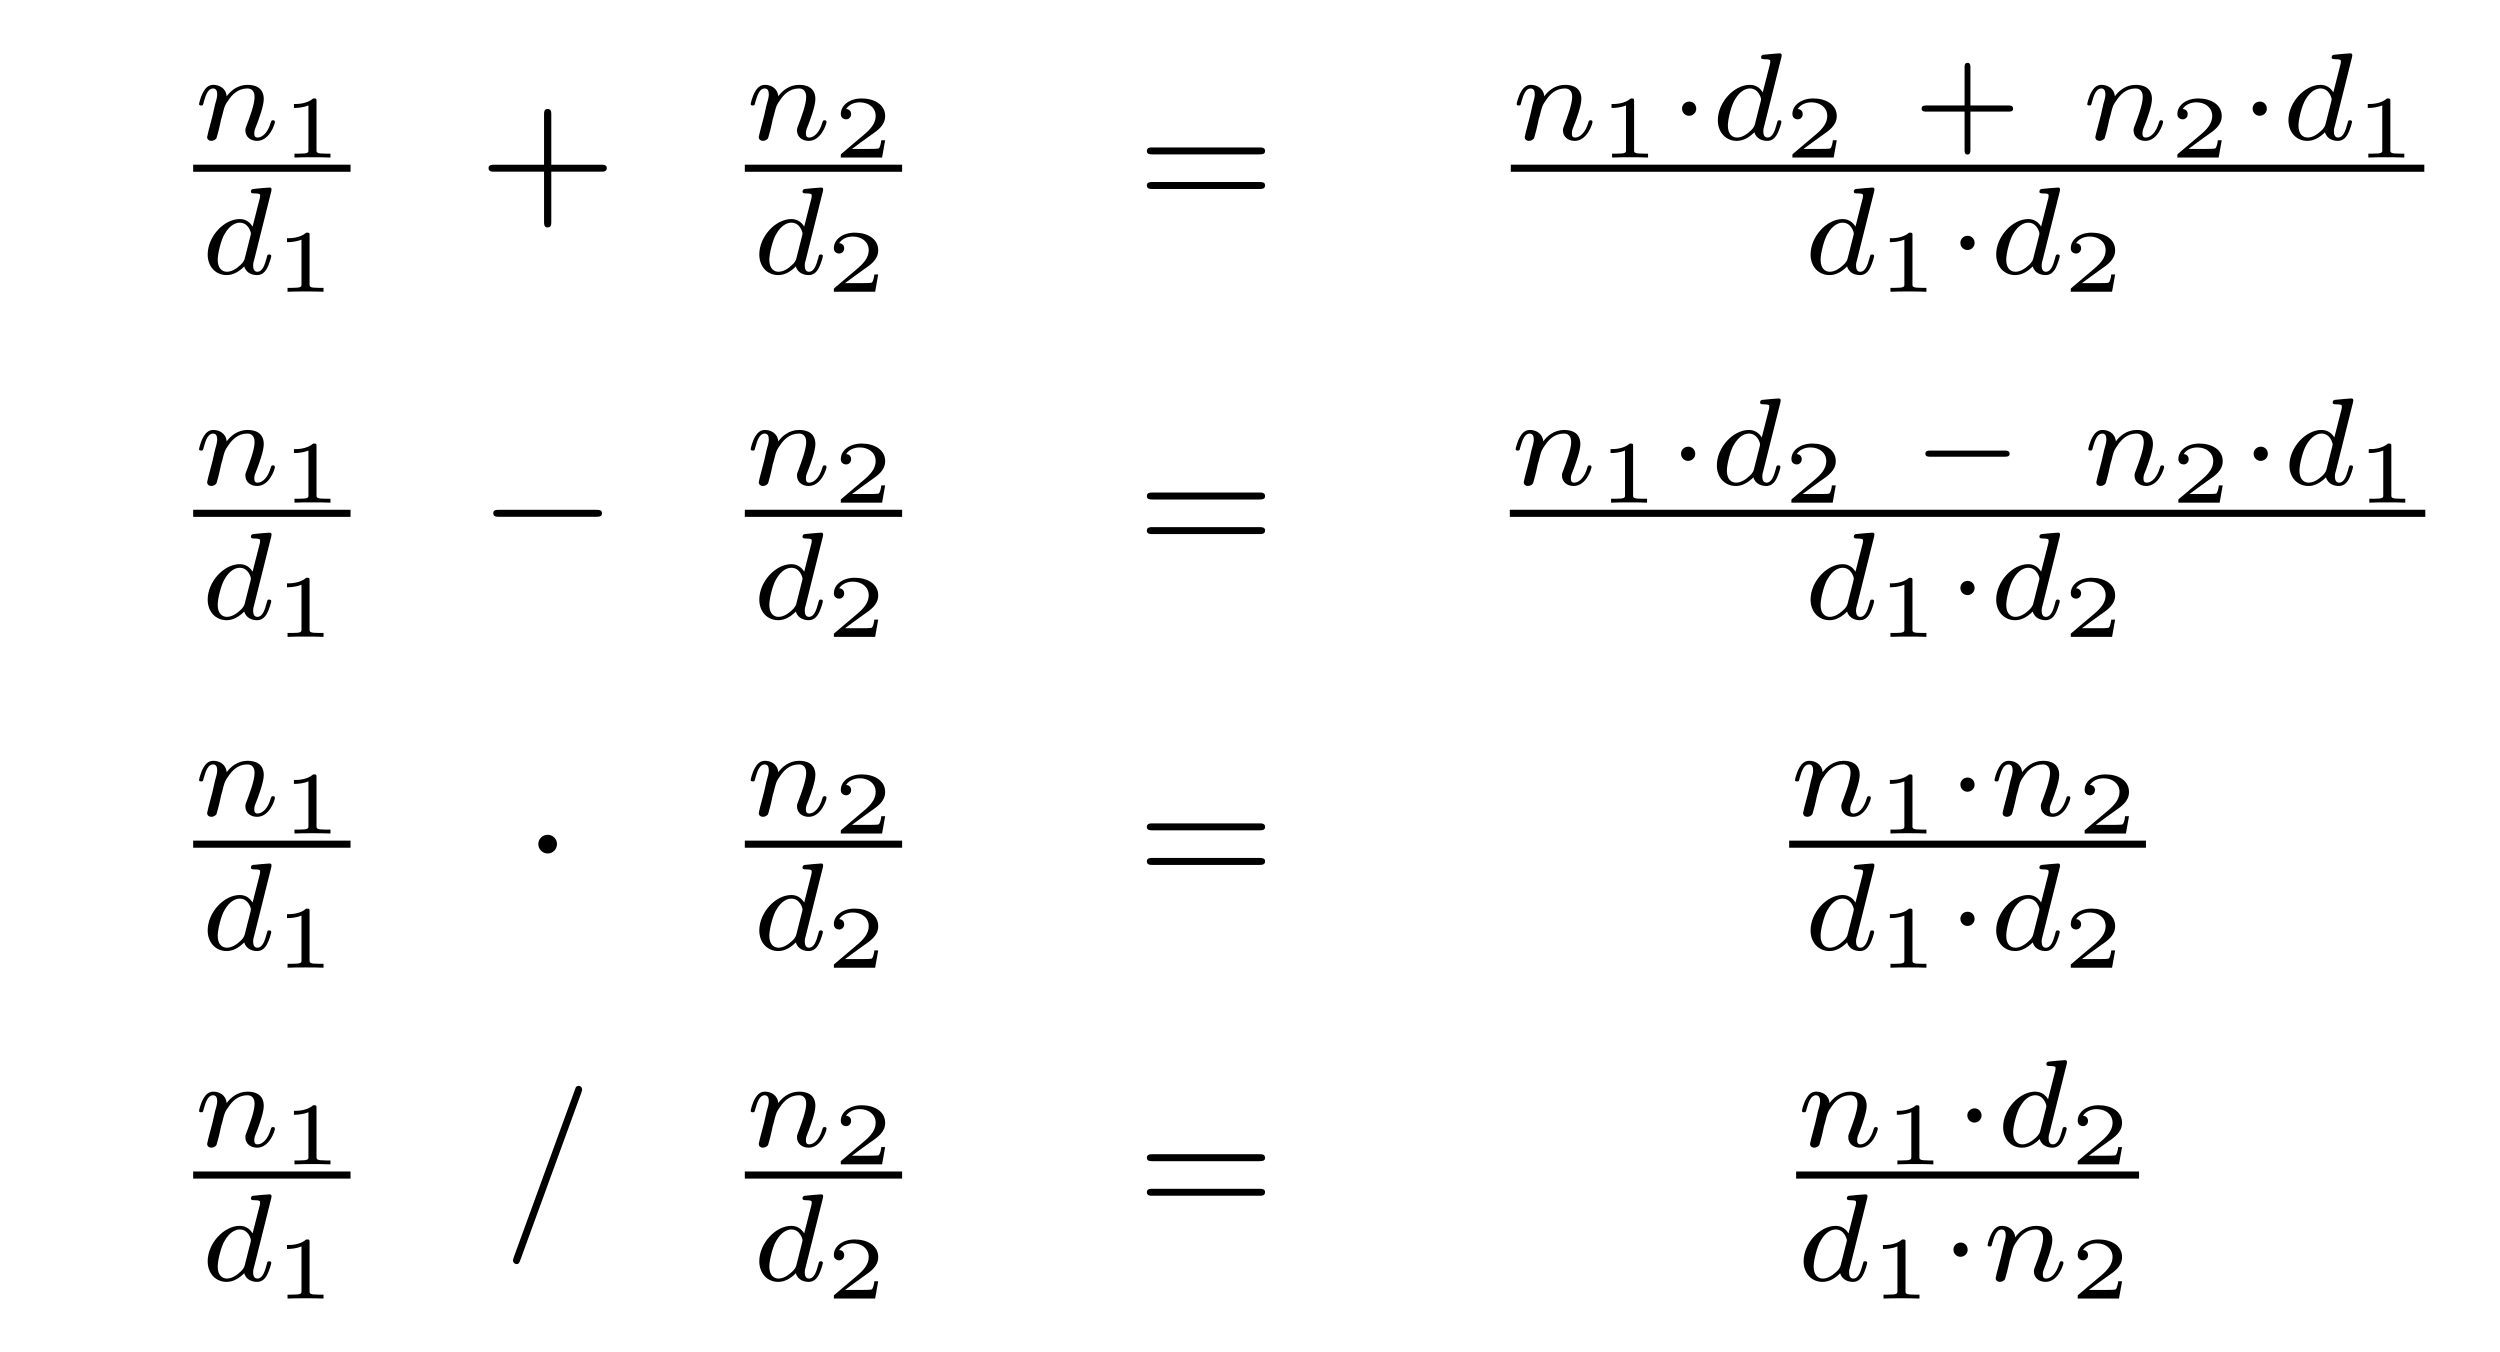 <?xml version="1.0" encoding="UTF-8"?>
<svg xmlns="http://www.w3.org/2000/svg" xmlns:xlink="http://www.w3.org/1999/xlink" width="140.08" height="75.75" viewBox="0 0 140.08 75.75">
<defs>
<g>
<g id="glyph-0-0">
<path d="M 0.844 -0.438 C 0.828 -0.344 0.781 -0.172 0.781 -0.156 C 0.781 0 0.906 0.062 1.016 0.062 C 1.141 0.062 1.25 -0.016 1.297 -0.078 C 1.328 -0.141 1.375 -0.375 1.422 -0.516 C 1.453 -0.641 1.531 -0.969 1.562 -1.141 C 1.609 -1.297 1.656 -1.453 1.688 -1.609 C 1.766 -1.891 1.781 -1.953 1.984 -2.234 C 2.172 -2.516 2.5 -2.875 3.031 -2.875 C 3.422 -2.875 3.438 -2.516 3.438 -2.391 C 3.438 -1.969 3.141 -1.203 3.031 -0.906 C 2.953 -0.703 2.922 -0.641 2.922 -0.531 C 2.922 -0.156 3.219 0.062 3.578 0.062 C 4.281 0.062 4.578 -0.891 4.578 -1 C 4.578 -1.094 4.5 -1.094 4.469 -1.094 C 4.375 -1.094 4.375 -1.047 4.344 -0.969 C 4.188 -0.406 3.875 -0.125 3.609 -0.125 C 3.453 -0.125 3.422 -0.219 3.422 -0.375 C 3.422 -0.531 3.469 -0.625 3.594 -0.938 C 3.672 -1.156 3.953 -1.891 3.953 -2.281 C 3.953 -2.953 3.422 -3.078 3.047 -3.078 C 2.469 -3.078 2.078 -2.719 1.875 -2.438 C 1.828 -2.922 1.422 -3.078 1.125 -3.078 C 0.828 -3.078 0.672 -2.859 0.578 -2.703 C 0.422 -2.438 0.328 -2.047 0.328 -2 C 0.328 -1.922 0.422 -1.922 0.453 -1.922 C 0.547 -1.922 0.547 -1.938 0.594 -2.125 C 0.703 -2.531 0.844 -2.875 1.109 -2.875 C 1.297 -2.875 1.344 -2.719 1.344 -2.531 C 1.344 -2.406 1.281 -2.141 1.219 -1.953 C 1.172 -1.766 1.109 -1.484 1.078 -1.328 Z M 0.844 -0.438 "/>
</g>
<g id="glyph-0-1">
<path d="M 3.984 -4.625 C 3.984 -4.641 4 -4.734 4 -4.734 C 4 -4.781 3.984 -4.844 3.891 -4.844 C 3.75 -4.844 3.172 -4.781 3 -4.766 C 2.953 -4.766 2.844 -4.75 2.844 -4.609 C 2.844 -4.516 2.953 -4.516 3.031 -4.516 C 3.359 -4.516 3.359 -4.453 3.359 -4.406 C 3.359 -4.359 3.359 -4.312 3.344 -4.25 L 2.938 -2.656 C 2.797 -2.891 2.562 -3.078 2.219 -3.078 C 1.328 -3.078 0.422 -2.094 0.422 -1.094 C 0.422 -0.406 0.875 0.062 1.484 0.062 C 1.859 0.062 2.188 -0.141 2.469 -0.422 C 2.594 0 3 0.062 3.188 0.062 C 3.438 0.062 3.609 -0.078 3.734 -0.297 C 3.891 -0.578 3.984 -0.969 3.984 -1 C 3.984 -1.094 3.891 -1.094 3.875 -1.094 C 3.766 -1.094 3.766 -1.062 3.719 -0.875 C 3.625 -0.531 3.5 -0.125 3.203 -0.125 C 3.031 -0.125 2.969 -0.281 2.969 -0.469 C 2.969 -0.594 2.984 -0.656 3.016 -0.75 Z M 2.5 -0.875 C 2.453 -0.672 2.297 -0.531 2.141 -0.406 C 2.078 -0.344 1.797 -0.125 1.5 -0.125 C 1.234 -0.125 0.984 -0.312 0.984 -0.797 C 0.984 -1.172 1.188 -1.938 1.359 -2.219 C 1.672 -2.781 2.031 -2.875 2.219 -2.875 C 2.703 -2.875 2.844 -2.344 2.844 -2.266 C 2.844 -2.25 2.828 -2.188 2.828 -2.172 Z M 2.5 -0.875 "/>
</g>
<g id="glyph-1-0">
<path d="M 1.984 -3.172 C 1.984 -3.312 1.969 -3.312 1.797 -3.312 C 1.453 -3 0.891 -3 0.797 -3 L 0.719 -3 L 0.719 -2.781 L 0.797 -2.781 C 0.906 -2.781 1.234 -2.797 1.531 -2.922 L 1.531 -0.422 C 1.531 -0.281 1.531 -0.219 1 -0.219 L 0.75 -0.219 L 0.75 0 C 1.016 -0.016 1.469 -0.016 1.75 -0.016 C 2.047 -0.016 2.484 -0.016 2.766 0 L 2.766 -0.219 L 2.516 -0.219 C 1.984 -0.219 1.984 -0.281 1.984 -0.422 Z M 1.984 -3.172 "/>
</g>
<g id="glyph-1-1">
<path d="M 2.938 -0.969 L 2.719 -0.969 C 2.719 -0.875 2.656 -0.562 2.578 -0.516 C 2.547 -0.484 2.125 -0.484 2.047 -0.484 L 1.078 -0.484 C 1.406 -0.719 1.766 -1 2.062 -1.203 C 2.516 -1.516 2.938 -1.797 2.938 -2.328 C 2.938 -2.969 2.328 -3.312 1.625 -3.312 C 0.953 -3.312 0.453 -2.938 0.453 -2.438 C 0.453 -2.188 0.672 -2.141 0.75 -2.141 C 0.875 -2.141 1.031 -2.234 1.031 -2.438 C 1.031 -2.609 0.906 -2.719 0.75 -2.719 C 0.891 -2.953 1.188 -3.094 1.516 -3.094 C 2 -3.094 2.406 -2.812 2.406 -2.328 C 2.406 -1.906 2.109 -1.578 1.734 -1.266 L 0.516 -0.234 C 0.469 -0.188 0.453 -0.188 0.453 -0.156 L 0.453 0 L 2.766 0 Z M 2.938 -0.969 "/>
</g>
<g id="glyph-2-0">
<path d="M 4.078 -2.297 L 6.859 -2.297 C 7 -2.297 7.188 -2.297 7.188 -2.5 C 7.188 -2.688 7 -2.688 6.859 -2.688 L 4.078 -2.688 L 4.078 -5.484 C 4.078 -5.625 4.078 -5.812 3.875 -5.812 C 3.672 -5.812 3.672 -5.625 3.672 -5.484 L 3.672 -2.688 L 0.891 -2.688 C 0.75 -2.688 0.562 -2.688 0.562 -2.5 C 0.562 -2.297 0.75 -2.297 0.891 -2.297 L 3.672 -2.297 L 3.672 0.5 C 3.672 0.641 3.672 0.828 3.875 0.828 C 4.078 0.828 4.078 0.641 4.078 0.5 Z M 4.078 -2.297 "/>
</g>
<g id="glyph-2-1">
<path d="M 6.844 -3.266 C 7 -3.266 7.188 -3.266 7.188 -3.453 C 7.188 -3.656 7 -3.656 6.859 -3.656 L 0.891 -3.656 C 0.75 -3.656 0.562 -3.656 0.562 -3.453 C 0.562 -3.266 0.75 -3.266 0.891 -3.266 Z M 6.859 -1.328 C 7 -1.328 7.188 -1.328 7.188 -1.531 C 7.188 -1.719 7 -1.719 6.844 -1.719 L 0.891 -1.719 C 0.75 -1.719 0.562 -1.719 0.562 -1.531 C 0.562 -1.328 0.75 -1.328 0.891 -1.328 Z M 6.859 -1.328 "/>
</g>
<g id="glyph-3-0">
<path d="M 1.578 -1.734 C 1.578 -2 1.375 -2.141 1.188 -2.141 C 0.953 -2.141 0.781 -1.953 0.781 -1.75 C 0.781 -1.5 0.984 -1.344 1.172 -1.344 C 1.406 -1.344 1.578 -1.531 1.578 -1.734 Z M 1.578 -1.734 "/>
</g>
<g id="glyph-3-1">
<path d="M 5.188 -1.578 C 5.297 -1.578 5.469 -1.578 5.469 -1.734 C 5.469 -1.922 5.297 -1.922 5.188 -1.922 L 1.031 -1.922 C 0.922 -1.922 0.75 -1.922 0.75 -1.75 C 0.75 -1.578 0.906 -1.578 1.031 -1.578 Z M 5.188 -1.578 "/>
</g>
<g id="glyph-4-0">
<path d="M 3.219 -1.578 L 5.359 -1.578 C 5.453 -1.578 5.609 -1.578 5.609 -1.734 C 5.609 -1.922 5.453 -1.922 5.359 -1.922 L 3.219 -1.922 L 3.219 -4.062 C 3.219 -4.141 3.219 -4.312 3.062 -4.312 C 2.891 -4.312 2.891 -4.156 2.891 -4.062 L 2.891 -1.922 L 0.75 -1.922 C 0.656 -1.922 0.484 -1.922 0.484 -1.75 C 0.484 -1.578 0.641 -1.578 0.75 -1.578 L 2.891 -1.578 L 2.891 0.562 C 2.891 0.656 2.891 0.828 3.047 0.828 C 3.219 0.828 3.219 0.656 3.219 0.562 Z M 3.219 -1.578 "/>
</g>
<g id="glyph-5-0">
<path d="M 6.562 -2.297 C 6.734 -2.297 6.922 -2.297 6.922 -2.5 C 6.922 -2.688 6.734 -2.688 6.562 -2.688 L 1.172 -2.688 C 1 -2.688 0.828 -2.688 0.828 -2.5 C 0.828 -2.297 1 -2.297 1.172 -2.297 Z M 6.562 -2.297 "/>
</g>
<g id="glyph-5-1">
<path d="M 1.906 -2.5 C 1.906 -2.781 1.672 -3.016 1.391 -3.016 C 1.094 -3.016 0.859 -2.781 0.859 -2.5 C 0.859 -2.203 1.094 -1.969 1.391 -1.969 C 1.672 -1.969 1.906 -2.203 1.906 -2.5 Z M 1.906 -2.5 "/>
</g>
<g id="glyph-6-0">
<path d="M 4.375 -7.094 C 4.422 -7.234 4.422 -7.266 4.422 -7.281 C 4.422 -7.391 4.344 -7.484 4.234 -7.484 C 4.156 -7.484 4.094 -7.453 4.062 -7.391 L 0.594 2.109 C 0.547 2.25 0.547 2.281 0.547 2.297 C 0.547 2.406 0.641 2.5 0.75 2.5 C 0.875 2.5 0.906 2.422 0.969 2.25 Z M 4.375 -7.094 "/>
</g>
</g>
</defs>
<g fill="rgb(0%, 0%, 0%)" fill-opacity="1">
<use xlink:href="#glyph-0-0" x="10.826" y="7.832"/>
</g>
<g fill="rgb(0%, 0%, 0%)" fill-opacity="1">
<use xlink:href="#glyph-1-0" x="15.751" y="8.828"/>
</g>
<path fill="none" stroke-width="0.398" stroke-linecap="butt" stroke-linejoin="miter" stroke="rgb(0%, 0%, 0%)" stroke-opacity="1" stroke-miterlimit="10" d="M -0.002 0 L 8.815 0 " transform="matrix(1, 0, 0, -1, 10.826, 9.426)"/>
<g fill="rgb(0%, 0%, 0%)" fill-opacity="1">
<use xlink:href="#glyph-0-1" x="11.215" y="15.352"/>
</g>
<g fill="rgb(0%, 0%, 0%)" fill-opacity="1">
<use xlink:href="#glyph-1-0" x="15.362" y="16.348"/>
</g>
<g fill="rgb(0%, 0%, 0%)" fill-opacity="1">
<use xlink:href="#glyph-2-0" x="26.812" y="11.917"/>
</g>
<g fill="rgb(0%, 0%, 0%)" fill-opacity="1">
<use xlink:href="#glyph-0-0" x="41.734" y="7.832"/>
</g>
<g fill="rgb(0%, 0%, 0%)" fill-opacity="1">
<use xlink:href="#glyph-1-1" x="46.659" y="8.828"/>
</g>
<path fill="none" stroke-width="0.398" stroke-linecap="butt" stroke-linejoin="miter" stroke="rgb(0%, 0%, 0%)" stroke-opacity="1" stroke-miterlimit="10" d="M 0 0 L 8.813 0 " transform="matrix(1, 0, 0, -1, 41.734, 9.426)"/>
<g fill="rgb(0%, 0%, 0%)" fill-opacity="1">
<use xlink:href="#glyph-0-1" x="42.123" y="15.352"/>
</g>
<g fill="rgb(0%, 0%, 0%)" fill-opacity="1">
<use xlink:href="#glyph-1-1" x="46.27" y="16.348"/>
</g>
<g fill="rgb(0%, 0%, 0%)" fill-opacity="1">
<use xlink:href="#glyph-2-1" x="63.698" y="11.917"/>
</g>
<g fill="rgb(0%, 0%, 0%)" fill-opacity="1">
<use xlink:href="#glyph-0-0" x="84.653" y="7.832"/>
</g>
<g fill="rgb(0%, 0%, 0%)" fill-opacity="1">
<use xlink:href="#glyph-1-0" x="89.578" y="8.828"/>
</g>
<g fill="rgb(0%, 0%, 0%)" fill-opacity="1">
<use xlink:href="#glyph-3-0" x="93.466" y="7.832"/>
</g>
<g fill="rgb(0%, 0%, 0%)" fill-opacity="1">
<use xlink:href="#glyph-0-1" x="95.832" y="7.832"/>
</g>
<g fill="rgb(0%, 0%, 0%)" fill-opacity="1">
<use xlink:href="#glyph-1-1" x="99.979" y="8.828"/>
</g>
<g fill="rgb(0%, 0%, 0%)" fill-opacity="1">
<use xlink:href="#glyph-4-0" x="107.188" y="7.832"/>
</g>
<g fill="rgb(0%, 0%, 0%)" fill-opacity="1">
<use xlink:href="#glyph-0-0" x="116.625" y="7.832"/>
</g>
<g fill="rgb(0%, 0%, 0%)" fill-opacity="1">
<use xlink:href="#glyph-1-1" x="121.55" y="8.828"/>
</g>
<g fill="rgb(0%, 0%, 0%)" fill-opacity="1">
<use xlink:href="#glyph-3-0" x="125.438" y="7.832"/>
</g>
<g fill="rgb(0%, 0%, 0%)" fill-opacity="1">
<use xlink:href="#glyph-0-1" x="127.804" y="7.832"/>
</g>
<g fill="rgb(0%, 0%, 0%)" fill-opacity="1">
<use xlink:href="#glyph-1-0" x="131.952" y="8.828"/>
</g>
<path fill="none" stroke-width="0.398" stroke-linecap="butt" stroke-linejoin="miter" stroke="rgb(0%, 0%, 0%)" stroke-opacity="1" stroke-miterlimit="10" d="M -0.001 0 L 51.187 0 " transform="matrix(1, 0, 0, -1, 84.653, 9.426)"/>
<g fill="rgb(0%, 0%, 0%)" fill-opacity="1">
<use xlink:href="#glyph-0-1" x="101.028" y="15.352"/>
</g>
<g fill="rgb(0%, 0%, 0%)" fill-opacity="1">
<use xlink:href="#glyph-1-0" x="105.175" y="16.348"/>
</g>
<g fill="rgb(0%, 0%, 0%)" fill-opacity="1">
<use xlink:href="#glyph-3-0" x="109.063" y="15.352"/>
</g>
<g fill="rgb(0%, 0%, 0%)" fill-opacity="1">
<use xlink:href="#glyph-0-1" x="111.429" y="15.352"/>
</g>
<g fill="rgb(0%, 0%, 0%)" fill-opacity="1">
<use xlink:href="#glyph-1-1" x="115.577" y="16.348"/>
</g>
<g fill="rgb(0%, 0%, 0%)" fill-opacity="1">
<use xlink:href="#glyph-0-0" x="10.826" y="27.169"/>
</g>
<g fill="rgb(0%, 0%, 0%)" fill-opacity="1">
<use xlink:href="#glyph-1-0" x="15.751" y="28.165"/>
</g>
<path fill="none" stroke-width="0.398" stroke-linecap="butt" stroke-linejoin="miter" stroke="rgb(0%, 0%, 0%)" stroke-opacity="1" stroke-miterlimit="10" d="M -0.002 0.001 L 8.815 0.001 " transform="matrix(1, 0, 0, -1, 10.826, 28.763)"/>
<g fill="rgb(0%, 0%, 0%)" fill-opacity="1">
<use xlink:href="#glyph-0-1" x="11.215" y="34.689"/>
</g>
<g fill="rgb(0%, 0%, 0%)" fill-opacity="1">
<use xlink:href="#glyph-1-0" x="15.362" y="35.685"/>
</g>
<g fill="rgb(0%, 0%, 0%)" fill-opacity="1">
<use xlink:href="#glyph-5-0" x="26.812" y="31.254"/>
</g>
<g fill="rgb(0%, 0%, 0%)" fill-opacity="1">
<use xlink:href="#glyph-0-0" x="41.734" y="27.169"/>
</g>
<g fill="rgb(0%, 0%, 0%)" fill-opacity="1">
<use xlink:href="#glyph-1-1" x="46.659" y="28.165"/>
</g>
<path fill="none" stroke-width="0.398" stroke-linecap="butt" stroke-linejoin="miter" stroke="rgb(0%, 0%, 0%)" stroke-opacity="1" stroke-miterlimit="10" d="M 0 0.001 L 8.813 0.001 " transform="matrix(1, 0, 0, -1, 41.734, 28.763)"/>
<g fill="rgb(0%, 0%, 0%)" fill-opacity="1">
<use xlink:href="#glyph-0-1" x="42.123" y="34.689"/>
</g>
<g fill="rgb(0%, 0%, 0%)" fill-opacity="1">
<use xlink:href="#glyph-1-1" x="46.27" y="35.685"/>
</g>
<g fill="rgb(0%, 0%, 0%)" fill-opacity="1">
<use xlink:href="#glyph-2-1" x="63.698" y="31.254"/>
</g>
<g fill="rgb(0%, 0%, 0%)" fill-opacity="1">
<use xlink:href="#glyph-0-0" x="84.597" y="27.169"/>
</g>
<g fill="rgb(0%, 0%, 0%)" fill-opacity="1">
<use xlink:href="#glyph-1-0" x="89.522" y="28.165"/>
</g>
<g fill="rgb(0%, 0%, 0%)" fill-opacity="1">
<use xlink:href="#glyph-3-0" x="93.41" y="27.169"/>
</g>
<g fill="rgb(0%, 0%, 0%)" fill-opacity="1">
<use xlink:href="#glyph-0-1" x="95.777" y="27.169"/>
</g>
<g fill="rgb(0%, 0%, 0%)" fill-opacity="1">
<use xlink:href="#glyph-1-1" x="99.924" y="28.165"/>
</g>
<g fill="rgb(0%, 0%, 0%)" fill-opacity="1">
<use xlink:href="#glyph-3-1" x="107.133" y="27.169"/>
</g>
<g fill="rgb(0%, 0%, 0%)" fill-opacity="1">
<use xlink:href="#glyph-0-0" x="116.681" y="27.169"/>
</g>
<g fill="rgb(0%, 0%, 0%)" fill-opacity="1">
<use xlink:href="#glyph-1-1" x="121.605" y="28.165"/>
</g>
<g fill="rgb(0%, 0%, 0%)" fill-opacity="1">
<use xlink:href="#glyph-3-0" x="125.494" y="27.169"/>
</g>
<g fill="rgb(0%, 0%, 0%)" fill-opacity="1">
<use xlink:href="#glyph-0-1" x="127.86" y="27.169"/>
</g>
<g fill="rgb(0%, 0%, 0%)" fill-opacity="1">
<use xlink:href="#glyph-1-0" x="132.007" y="28.165"/>
</g>
<path fill="none" stroke-width="0.398" stroke-linecap="butt" stroke-linejoin="miter" stroke="rgb(0%, 0%, 0%)" stroke-opacity="1" stroke-miterlimit="10" d="M 0.001 0.001 L 51.298 0.001 " transform="matrix(1, 0, 0, -1, 84.597, 28.763)"/>
<g fill="rgb(0%, 0%, 0%)" fill-opacity="1">
<use xlink:href="#glyph-0-1" x="101.028" y="34.689"/>
</g>
<g fill="rgb(0%, 0%, 0%)" fill-opacity="1">
<use xlink:href="#glyph-1-0" x="105.175" y="35.685"/>
</g>
<g fill="rgb(0%, 0%, 0%)" fill-opacity="1">
<use xlink:href="#glyph-3-0" x="109.063" y="34.689"/>
</g>
<g fill="rgb(0%, 0%, 0%)" fill-opacity="1">
<use xlink:href="#glyph-0-1" x="111.429" y="34.689"/>
</g>
<g fill="rgb(0%, 0%, 0%)" fill-opacity="1">
<use xlink:href="#glyph-1-1" x="115.577" y="35.685"/>
</g>
<g fill="rgb(0%, 0%, 0%)" fill-opacity="1">
<use xlink:href="#glyph-0-0" x="10.826" y="45.707"/>
</g>
<g fill="rgb(0%, 0%, 0%)" fill-opacity="1">
<use xlink:href="#glyph-1-0" x="15.751" y="46.703"/>
</g>
<path fill="none" stroke-width="0.398" stroke-linecap="butt" stroke-linejoin="miter" stroke="rgb(0%, 0%, 0%)" stroke-opacity="1" stroke-miterlimit="10" d="M -0.002 0 L 8.815 0 " transform="matrix(1, 0, 0, -1, 10.826, 47.301)"/>
<g fill="rgb(0%, 0%, 0%)" fill-opacity="1">
<use xlink:href="#glyph-0-1" x="11.215" y="53.227"/>
</g>
<g fill="rgb(0%, 0%, 0%)" fill-opacity="1">
<use xlink:href="#glyph-1-0" x="15.362" y="54.223"/>
</g>
<g fill="rgb(0%, 0%, 0%)" fill-opacity="1">
<use xlink:href="#glyph-5-1" x="29.303" y="49.791"/>
</g>
<g fill="rgb(0%, 0%, 0%)" fill-opacity="1">
<use xlink:href="#glyph-0-0" x="41.734" y="45.707"/>
</g>
<g fill="rgb(0%, 0%, 0%)" fill-opacity="1">
<use xlink:href="#glyph-1-1" x="46.659" y="46.703"/>
</g>
<path fill="none" stroke-width="0.398" stroke-linecap="butt" stroke-linejoin="miter" stroke="rgb(0%, 0%, 0%)" stroke-opacity="1" stroke-miterlimit="10" d="M 0 0 L 8.813 0 " transform="matrix(1, 0, 0, -1, 41.734, 47.301)"/>
<g fill="rgb(0%, 0%, 0%)" fill-opacity="1">
<use xlink:href="#glyph-0-1" x="42.123" y="53.227"/>
</g>
<g fill="rgb(0%, 0%, 0%)" fill-opacity="1">
<use xlink:href="#glyph-1-1" x="46.27" y="54.223"/>
</g>
<g fill="rgb(0%, 0%, 0%)" fill-opacity="1">
<use xlink:href="#glyph-2-1" x="63.698" y="49.791"/>
</g>
<g fill="rgb(0%, 0%, 0%)" fill-opacity="1">
<use xlink:href="#glyph-0-0" x="100.25" y="45.707"/>
</g>
<g fill="rgb(0%, 0%, 0%)" fill-opacity="1">
<use xlink:href="#glyph-1-0" x="105.175" y="46.703"/>
</g>
<g fill="rgb(0%, 0%, 0%)" fill-opacity="1">
<use xlink:href="#glyph-3-0" x="109.063" y="45.707"/>
</g>
<g fill="rgb(0%, 0%, 0%)" fill-opacity="1">
<use xlink:href="#glyph-0-0" x="111.429" y="45.707"/>
</g>
<g fill="rgb(0%, 0%, 0%)" fill-opacity="1">
<use xlink:href="#glyph-1-1" x="116.354" y="46.703"/>
</g>
<path fill="none" stroke-width="0.398" stroke-linecap="butt" stroke-linejoin="miter" stroke="rgb(0%, 0%, 0%)" stroke-opacity="1" stroke-miterlimit="10" d="M 0 0 L 19.992 0 " transform="matrix(1, 0, 0, -1, 100.25, 47.301)"/>
<g fill="rgb(0%, 0%, 0%)" fill-opacity="1">
<use xlink:href="#glyph-0-1" x="101.028" y="53.227"/>
</g>
<g fill="rgb(0%, 0%, 0%)" fill-opacity="1">
<use xlink:href="#glyph-1-0" x="105.175" y="54.223"/>
</g>
<g fill="rgb(0%, 0%, 0%)" fill-opacity="1">
<use xlink:href="#glyph-3-0" x="109.063" y="53.227"/>
</g>
<g fill="rgb(0%, 0%, 0%)" fill-opacity="1">
<use xlink:href="#glyph-0-1" x="111.429" y="53.227"/>
</g>
<g fill="rgb(0%, 0%, 0%)" fill-opacity="1">
<use xlink:href="#glyph-1-1" x="115.577" y="54.223"/>
</g>
<g fill="rgb(0%, 0%, 0%)" fill-opacity="1">
<use xlink:href="#glyph-0-0" x="10.826" y="64.245"/>
</g>
<g fill="rgb(0%, 0%, 0%)" fill-opacity="1">
<use xlink:href="#glyph-1-0" x="15.751" y="65.241"/>
</g>
<path fill="none" stroke-width="0.398" stroke-linecap="butt" stroke-linejoin="miter" stroke="rgb(0%, 0%, 0%)" stroke-opacity="1" stroke-miterlimit="10" d="M -0.002 -0.001 L 8.815 -0.001 " transform="matrix(1, 0, 0, -1, 10.826, 65.839)"/>
<g fill="rgb(0%, 0%, 0%)" fill-opacity="1">
<use xlink:href="#glyph-0-1" x="11.215" y="71.765"/>
</g>
<g fill="rgb(0%, 0%, 0%)" fill-opacity="1">
<use xlink:href="#glyph-1-0" x="15.362" y="72.761"/>
</g>
<g fill="rgb(0%, 0%, 0%)" fill-opacity="1">
<use xlink:href="#glyph-6-0" x="28.196" y="68.329"/>
</g>
<g fill="rgb(0%, 0%, 0%)" fill-opacity="1">
<use xlink:href="#glyph-0-0" x="41.734" y="64.245"/>
</g>
<g fill="rgb(0%, 0%, 0%)" fill-opacity="1">
<use xlink:href="#glyph-1-1" x="46.659" y="65.241"/>
</g>
<path fill="none" stroke-width="0.398" stroke-linecap="butt" stroke-linejoin="miter" stroke="rgb(0%, 0%, 0%)" stroke-opacity="1" stroke-miterlimit="10" d="M 0 -0.001 L 8.813 -0.001 " transform="matrix(1, 0, 0, -1, 41.734, 65.839)"/>
<g fill="rgb(0%, 0%, 0%)" fill-opacity="1">
<use xlink:href="#glyph-0-1" x="42.123" y="71.765"/>
</g>
<g fill="rgb(0%, 0%, 0%)" fill-opacity="1">
<use xlink:href="#glyph-1-1" x="46.27" y="72.761"/>
</g>
<g fill="rgb(0%, 0%, 0%)" fill-opacity="1">
<use xlink:href="#glyph-2-1" x="63.698" y="68.329"/>
</g>
<g fill="rgb(0%, 0%, 0%)" fill-opacity="1">
<use xlink:href="#glyph-0-0" x="100.639" y="64.245"/>
</g>
<g fill="rgb(0%, 0%, 0%)" fill-opacity="1">
<use xlink:href="#glyph-1-0" x="105.564" y="65.241"/>
</g>
<g fill="rgb(0%, 0%, 0%)" fill-opacity="1">
<use xlink:href="#glyph-3-0" x="109.452" y="64.245"/>
</g>
<g fill="rgb(0%, 0%, 0%)" fill-opacity="1">
<use xlink:href="#glyph-0-1" x="111.818" y="64.245"/>
</g>
<g fill="rgb(0%, 0%, 0%)" fill-opacity="1">
<use xlink:href="#glyph-1-1" x="115.965" y="65.241"/>
</g>
<path fill="none" stroke-width="0.398" stroke-linecap="butt" stroke-linejoin="miter" stroke="rgb(0%, 0%, 0%)" stroke-opacity="1" stroke-miterlimit="10" d="M 0.002 -0.001 L 19.216 -0.001 " transform="matrix(1, 0, 0, -1, 100.639, 65.839)"/>
<g fill="rgb(0%, 0%, 0%)" fill-opacity="1">
<use xlink:href="#glyph-0-1" x="100.639" y="71.765"/>
</g>
<g fill="rgb(0%, 0%, 0%)" fill-opacity="1">
<use xlink:href="#glyph-1-0" x="104.786" y="72.761"/>
</g>
<g fill="rgb(0%, 0%, 0%)" fill-opacity="1">
<use xlink:href="#glyph-3-0" x="108.674" y="71.765"/>
</g>
<g fill="rgb(0%, 0%, 0%)" fill-opacity="1">
<use xlink:href="#glyph-0-0" x="111.041" y="71.765"/>
</g>
<g fill="rgb(0%, 0%, 0%)" fill-opacity="1">
<use xlink:href="#glyph-1-1" x="115.965" y="72.761"/>
</g>
</svg>
